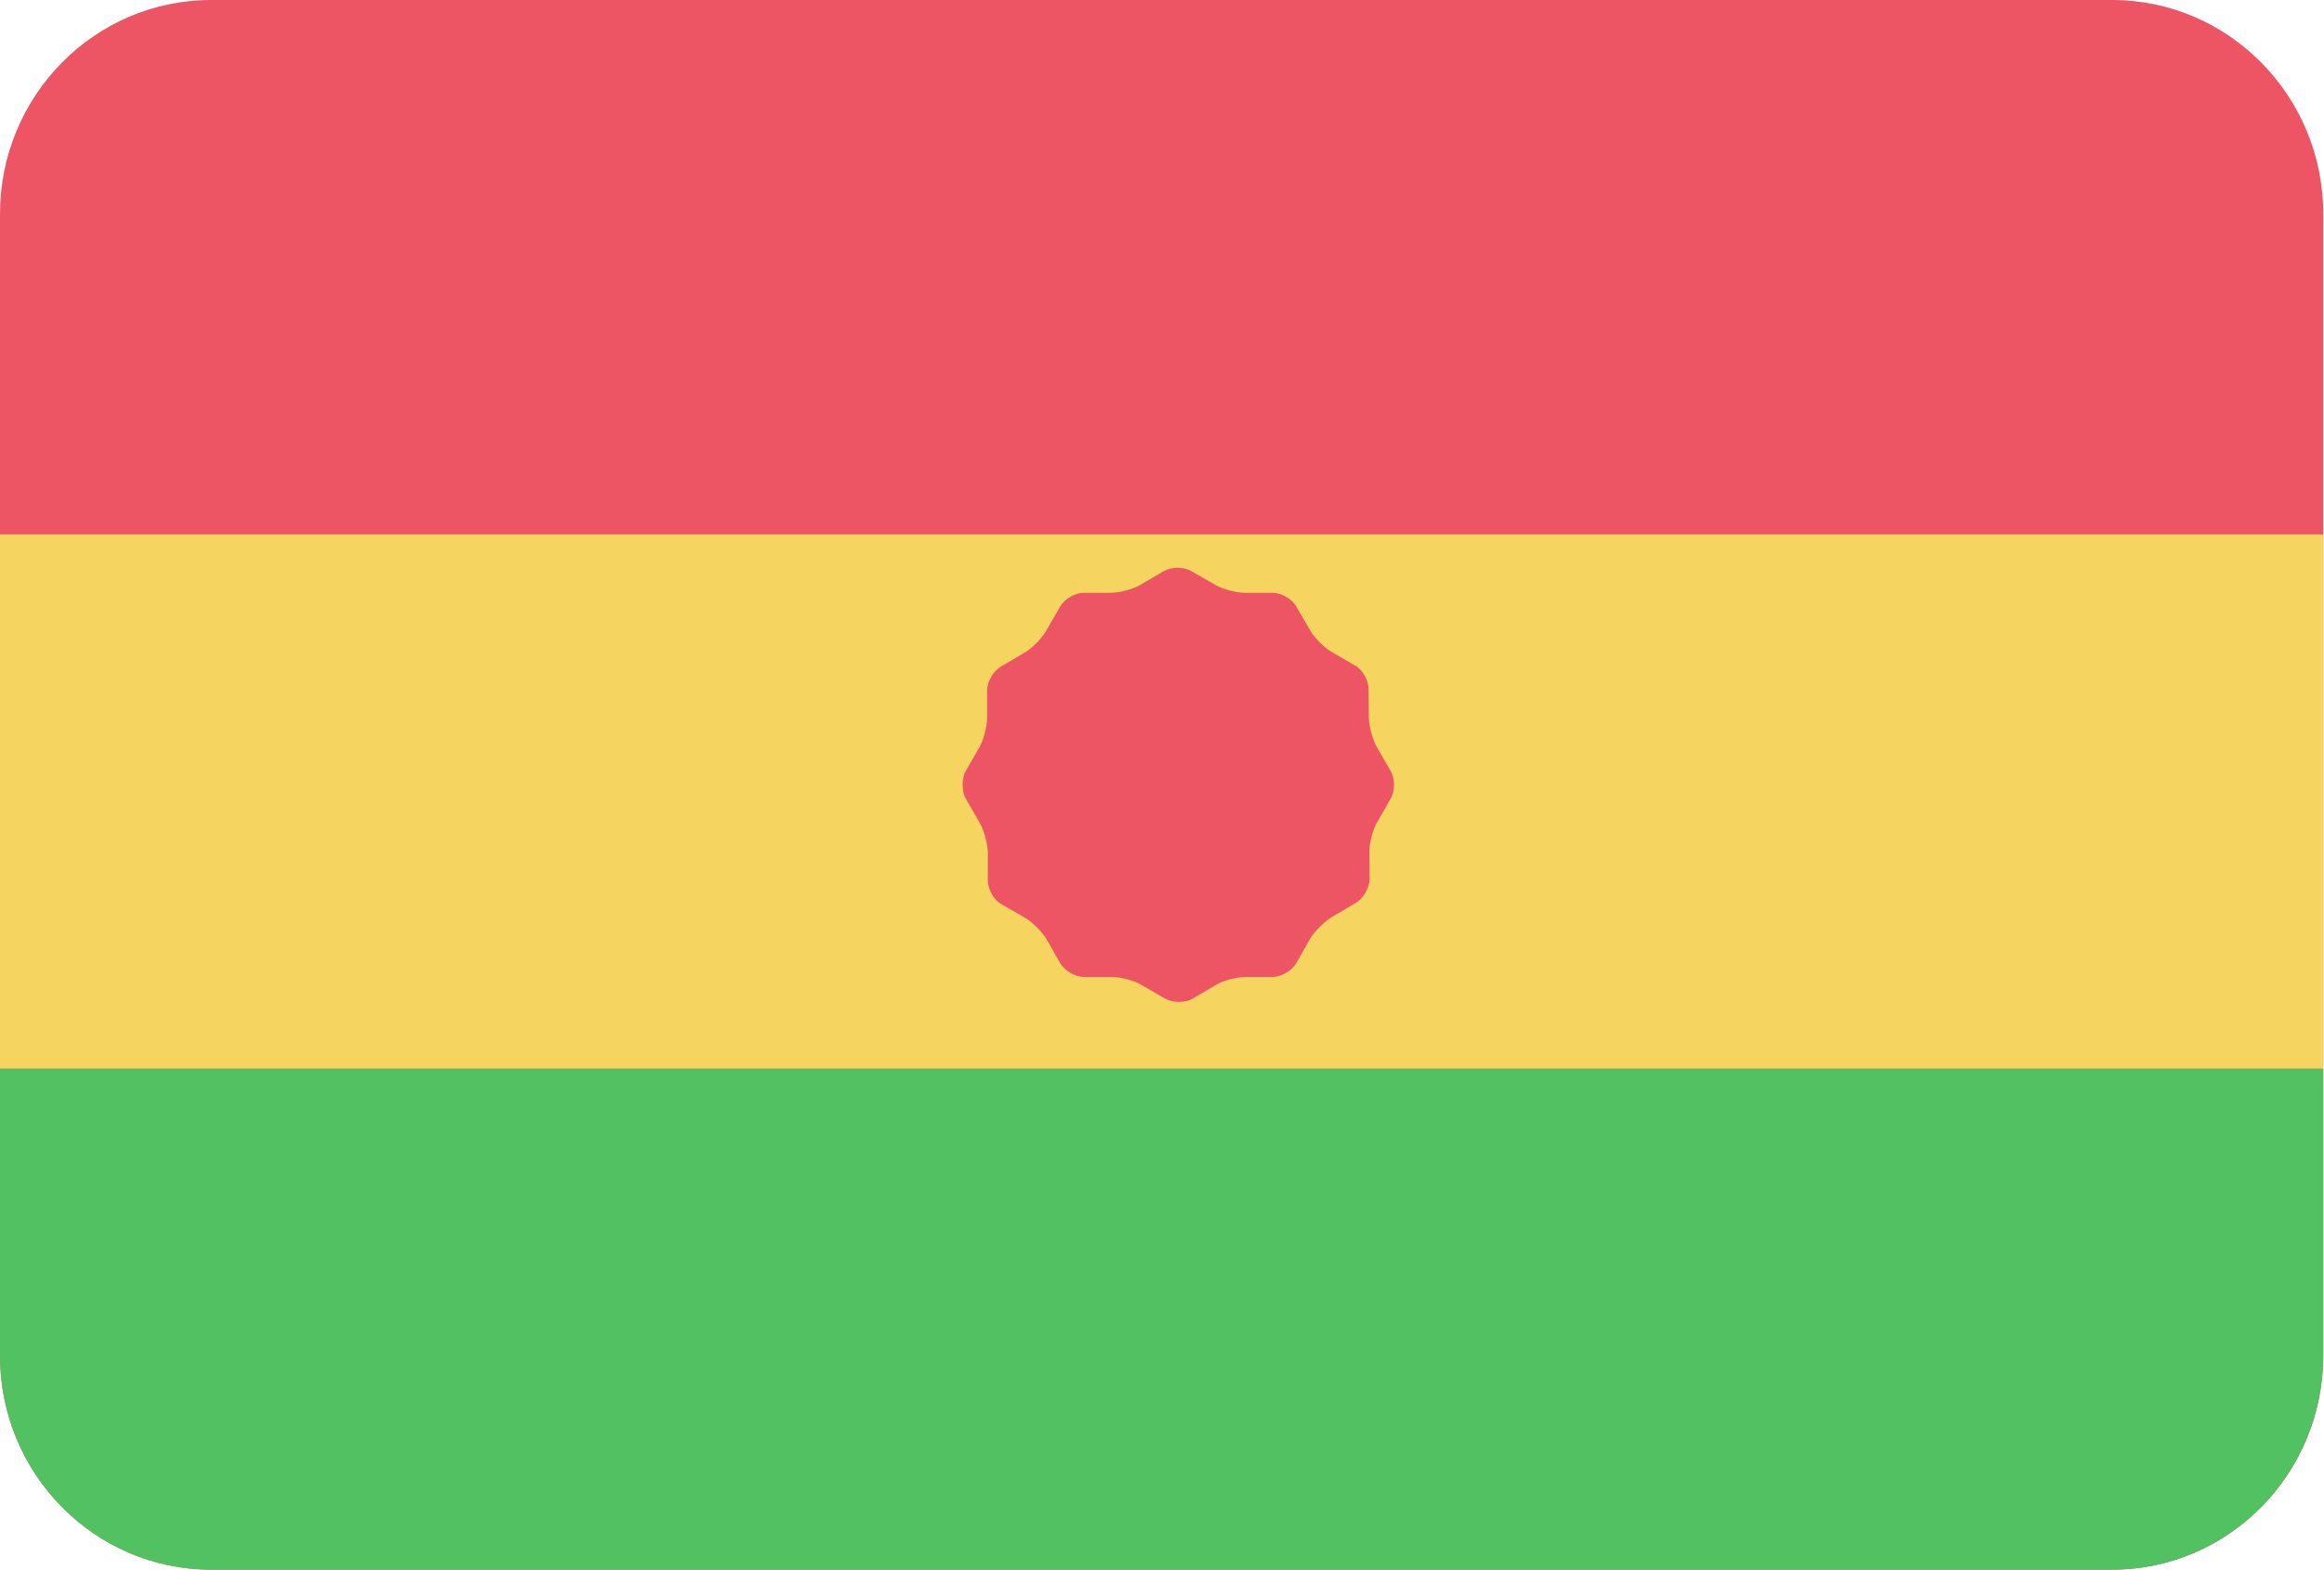<?xml version="1.0" encoding="UTF-8"?>
<svg xmlns="http://www.w3.org/2000/svg" xmlns:xlink="http://www.w3.org/1999/xlink" width="37pt" height="25pt" viewBox="0 0 37 25" version="1.1">
<defs>
<clipPath id="clip1">
  <path d="M 0 8 L 37 8 L 37 18 L 0 18 Z M 0 8 "/>
</clipPath>
<clipPath id="clip2">
  <path d="M 3.363 0 L 33.625 0 C 35.484 0 36.988 1.527 36.988 3.406 L 36.988 21.582 C 36.988 23.465 35.484 24.992 33.625 24.992 L 3.363 24.992 C 1.504 24.992 0 23.465 0 21.582 L 0 3.406 C 0 1.527 1.504 0 3.363 0 Z M 3.363 0 "/>
</clipPath>
<clipPath id="clip3">
  <path d="M 0 17 L 37 17 L 37 25 L 0 25 Z M 0 17 "/>
</clipPath>
<clipPath id="clip4">
  <path d="M 3.363 0 L 33.625 0 C 35.484 0 36.988 1.527 36.988 3.406 L 36.988 21.582 C 36.988 23.465 35.484 24.992 33.625 24.992 L 3.363 24.992 C 1.504 24.992 0 23.465 0 21.582 L 0 3.406 C 0 1.527 1.504 0 3.363 0 Z M 3.363 0 "/>
</clipPath>
<clipPath id="clip5">
  <path d="M 15 9 L 23 9 L 23 16 L 15 16 Z M 15 9 "/>
</clipPath>
<clipPath id="clip6">
  <path d="M 3.363 0 L 33.625 0 C 35.484 0 36.988 1.527 36.988 3.406 L 36.988 21.582 C 36.988 23.465 35.484 24.992 33.625 24.992 L 3.363 24.992 C 1.504 24.992 0 23.465 0 21.582 L 0 3.406 C 0 1.527 1.504 0 3.363 0 Z M 3.363 0 "/>
</clipPath>
</defs>
<g id="surface1">
<path style=" stroke:none;fill-rule:evenodd;fill:rgb(92.941%,33.333%,39.608%);fill-opacity:1;" d="M 3.363 0 L 33.625 0 C 35.484 0 36.988 1.527 36.988 3.406 L 36.988 21.582 C 36.988 23.465 35.484 24.992 33.625 24.992 L 3.363 24.992 C 1.504 24.992 0 23.465 0 21.582 L 0 3.406 C 0 1.527 1.504 0 3.363 0 Z M 3.363 0 "/>
<g clip-path="url(#clip1)" clip-rule="nonzero">
<g clip-path="url(#clip2)" clip-rule="evenodd">
<path style=" stroke:none;fill-rule:evenodd;fill:rgb(96.078%,83.529%,37.255%);fill-opacity:1;" d="M 0 8.508 L 36.988 8.508 L 36.988 17.016 L 0 17.016 Z M 0 8.508 "/>
</g>
</g>
<g clip-path="url(#clip3)" clip-rule="nonzero">
<g clip-path="url(#clip4)" clip-rule="evenodd">
<path style=" stroke:none;fill-rule:evenodd;fill:rgb(31.765%,75.686%,38.039%);fill-opacity:1;" d="M 0 17.016 L 36.988 17.016 L 36.988 25.523 L 0 25.523 Z M 0 17.016 "/>
</g>
</g>
<g clip-path="url(#clip5)" clip-rule="nonzero">
<g clip-path="url(#clip6)" clip-rule="evenodd">
<path style=" stroke:none;fill-rule:nonzero;fill:rgb(92.941%,33.333%,39.608%);fill-opacity:1;" d="M 21.801 13.562 C 21.801 13.422 21.855 13.211 21.926 13.09 L 22.141 12.715 C 22.211 12.594 22.211 12.398 22.141 12.277 L 21.918 11.891 C 21.852 11.77 21.793 11.559 21.793 11.418 L 21.789 10.969 C 21.789 10.832 21.691 10.66 21.57 10.594 L 21.199 10.379 C 21.078 10.309 20.922 10.152 20.855 10.031 L 20.637 9.656 C 20.57 9.535 20.398 9.438 20.262 9.438 L 19.816 9.438 C 19.68 9.438 19.469 9.383 19.348 9.312 L 18.961 9.09 C 18.844 9.023 18.648 9.023 18.527 9.094 L 18.156 9.312 C 18.035 9.383 17.824 9.438 17.688 9.438 L 17.254 9.438 C 17.117 9.438 16.949 9.535 16.879 9.656 L 16.656 10.043 C 16.586 10.164 16.434 10.32 16.312 10.391 L 15.93 10.617 C 15.812 10.688 15.715 10.855 15.715 10.996 L 15.715 11.43 C 15.715 11.57 15.66 11.781 15.59 11.902 L 15.375 12.277 C 15.309 12.398 15.309 12.594 15.375 12.715 L 15.598 13.102 C 15.668 13.223 15.723 13.434 15.727 13.574 L 15.727 14.02 C 15.727 14.16 15.824 14.332 15.945 14.398 L 16.32 14.613 C 16.441 14.684 16.594 14.84 16.664 14.957 L 16.879 15.336 C 16.949 15.453 17.117 15.555 17.254 15.555 L 17.699 15.555 C 17.84 15.555 18.051 15.609 18.168 15.68 L 18.555 15.902 C 18.676 15.969 18.871 15.969 18.992 15.898 L 19.363 15.68 C 19.48 15.609 19.691 15.555 19.832 15.555 L 20.262 15.555 C 20.398 15.555 20.57 15.453 20.637 15.336 L 20.859 14.945 C 20.93 14.828 21.086 14.672 21.203 14.602 L 21.586 14.375 C 21.707 14.305 21.805 14.133 21.805 13.996 Z M 21.801 13.562 "/>
</g>
</g>
</g>
</svg>
